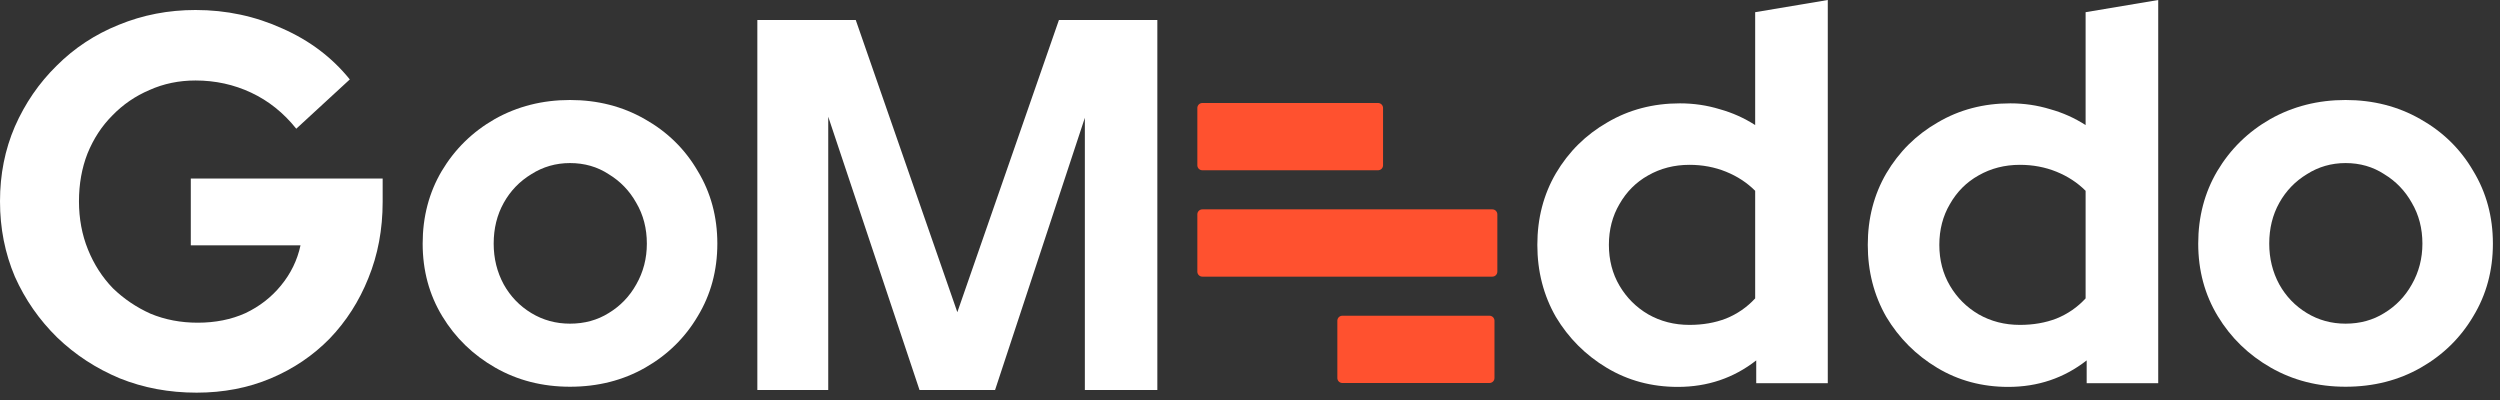<svg width="250" height="40" viewBox="0 0 250 40" fill="none" xmlns="http://www.w3.org/2000/svg">
<rect x="0" y="0" width="250" height="40" fill="#333333" stroke="none"/>
<path d="M19.663 39.266C16.907 39.266 14.345 38.789 11.978 37.835C9.611 36.846 7.526 35.485 5.724 33.754C3.922 31.987 2.509 29.956 1.484 27.659C0.495 25.327 0 22.818 0 20.133C0 17.448 0.495 14.957 1.484 12.66C2.509 10.328 3.904 8.296 5.671 6.565C7.438 4.798 9.505 3.438 11.872 2.484C14.275 1.495 16.836 1 19.557 1C22.631 1 25.528 1.618 28.249 2.855C30.97 4.056 33.213 5.752 34.98 7.943L29.627 12.872C28.355 11.282 26.853 10.081 25.122 9.268C23.391 8.455 21.536 8.049 19.557 8.049C17.896 8.049 16.359 8.367 14.946 9.003C13.533 9.604 12.296 10.452 11.236 11.547C10.176 12.607 9.346 13.879 8.745 15.363C8.18 16.812 7.897 18.402 7.897 20.133C7.897 21.864 8.197 23.472 8.798 24.956C9.399 26.44 10.229 27.73 11.289 28.825C12.384 29.885 13.639 30.733 15.052 31.369C16.501 31.97 18.073 32.27 19.769 32.27C21.536 32.27 23.126 31.952 24.539 31.316C25.952 30.645 27.136 29.726 28.09 28.56C29.079 27.359 29.733 26.016 30.051 24.532H19.08V17.854H38.266V20.186C38.266 22.942 37.789 25.486 36.835 27.818C35.916 30.115 34.627 32.129 32.966 33.86C31.305 35.556 29.344 36.881 27.083 37.835C24.822 38.789 22.348 39.266 19.663 39.266Z" fill="white"/>
<path d="M57 38.673C54.244 38.673 51.753 38.037 49.527 36.765C47.301 35.493 45.534 33.779 44.227 31.624C42.92 29.469 42.266 27.048 42.266 24.363C42.266 21.678 42.902 19.257 44.174 17.102C45.481 14.911 47.248 13.18 49.474 11.908C51.735 10.636 54.244 10 57 10C59.756 10 62.247 10.636 64.473 11.908C66.734 13.18 68.501 14.911 69.773 17.102C71.08 19.257 71.734 21.678 71.734 24.363C71.734 27.048 71.08 29.469 69.773 31.624C68.501 33.779 66.752 35.493 64.526 36.765C62.3 38.037 59.791 38.673 57 38.673ZM57 32.366C58.449 32.366 59.738 32.013 60.869 31.306C62.035 30.599 62.954 29.645 63.625 28.444C64.332 27.207 64.685 25.847 64.685 24.363C64.685 22.844 64.332 21.483 63.625 20.282C62.954 19.081 62.035 18.127 60.869 17.42C59.738 16.678 58.449 16.307 57 16.307C55.587 16.307 54.297 16.678 53.131 17.42C51.965 18.127 51.046 19.081 50.375 20.282C49.704 21.483 49.368 22.844 49.368 24.363C49.368 25.847 49.704 27.207 50.375 28.444C51.046 29.645 51.965 30.599 53.131 31.306C54.297 32.013 55.587 32.366 57 32.366Z" fill="white"/>
<path d="M75.734 39V2H85.575L95.734 31.219L105.893 2H115.734V39H108.485V11.779L99.507 39H91.952L82.824 11.673V39H75.734Z" fill="white"/>
<path fill-rule="evenodd" clip-rule="evenodd" d="M138.305 16.527C138.305 16.804 138.081 17.027 137.805 17.027H120.234C119.958 17.027 119.734 16.804 119.734 16.527V10.8C119.734 10.524 119.958 10.3 120.234 10.3H137.805C138.081 10.3 138.305 10.524 138.305 10.8V16.527ZM149.734 27.164C149.734 27.44 149.51 27.664 149.234 27.664H120.234C119.958 27.664 119.734 27.44 119.734 27.164V21.436C119.734 21.16 119.958 20.936 120.234 20.936H149.234C149.51 20.936 149.734 21.16 149.734 21.436V27.164ZM148.948 38.3C149.224 38.3 149.448 38.076 149.448 37.8L149.448 32.073C149.448 31.796 149.224 31.573 148.948 31.573H134.234C133.958 31.573 133.734 31.796 133.734 32.073L133.734 37.8C133.734 38.076 133.958 38.3 134.234 38.3H148.948Z" fill="#FF512F"/>
<path d="M167.779 38.69C165.164 38.69 162.797 38.054 160.677 36.782C158.557 35.51 156.861 33.814 155.589 31.694C154.352 29.539 153.734 27.136 153.734 24.486C153.734 21.836 154.352 19.451 155.589 17.331C156.861 15.176 158.575 13.48 160.73 12.243C162.885 10.971 165.306 10.335 167.991 10.335C169.369 10.335 170.694 10.529 171.966 10.918C173.238 11.271 174.422 11.801 175.517 12.508V1.219L182.778 0V38.319H175.623V36.04C173.362 37.807 170.747 38.69 167.779 38.69ZM168.945 32.489C170.288 32.489 171.507 32.277 172.602 31.853C173.733 31.394 174.704 30.722 175.517 29.839V19.08C174.704 18.267 173.733 17.631 172.602 17.172C171.471 16.713 170.252 16.483 168.945 16.483C167.426 16.483 166.048 16.836 164.811 17.543C163.61 18.214 162.656 19.168 161.949 20.405C161.242 21.606 160.889 22.967 160.889 24.486C160.889 26.005 161.242 27.366 161.949 28.567C162.656 29.768 163.61 30.722 164.811 31.429C166.048 32.136 167.426 32.489 168.945 32.489Z" fill="white"/>
<path d="M200.823 38.69C198.208 38.69 195.841 38.054 193.721 36.782C191.601 35.51 189.905 33.814 188.633 31.694C187.396 29.539 186.778 27.136 186.778 24.486C186.778 21.836 187.396 19.451 188.633 17.331C189.905 15.176 191.618 13.48 193.774 12.243C195.929 10.971 198.349 10.335 201.035 10.335C202.413 10.335 203.738 10.529 205.01 10.918C206.282 11.271 207.466 11.801 208.561 12.508V1.219L215.822 0V38.319H208.667V36.04C206.405 37.807 203.791 38.69 200.823 38.69ZM201.989 32.489C203.331 32.489 204.55 32.277 205.646 31.853C206.776 31.394 207.748 30.722 208.561 29.839V19.08C207.748 18.267 206.776 17.631 205.646 17.172C204.515 16.713 203.296 16.483 201.989 16.483C200.469 16.483 199.091 16.836 197.855 17.543C196.653 18.214 195.699 19.168 194.993 20.405C194.286 21.606 193.933 22.967 193.933 24.486C193.933 26.005 194.286 27.366 194.993 28.567C195.699 29.768 196.653 30.722 197.855 31.429C199.091 32.136 200.469 32.489 201.989 32.489Z" fill="white"/>
<path d="M234.556 38.673C231.8 38.673 229.309 38.037 227.083 36.765C224.857 35.493 223.09 33.779 221.783 31.624C220.475 29.469 219.822 27.048 219.822 24.363C219.822 21.678 220.458 19.257 221.73 17.102C223.037 14.911 224.804 13.18 227.03 11.908C229.291 10.636 231.8 10 234.556 10C237.312 10 239.803 10.636 242.029 11.908C244.29 13.18 246.057 14.911 247.329 17.102C248.636 19.257 249.29 21.678 249.29 24.363C249.29 27.048 248.636 29.469 247.329 31.624C246.057 33.779 244.308 35.493 242.082 36.765C239.856 38.037 237.347 38.673 234.556 38.673ZM234.556 32.366C236.004 32.366 237.294 32.013 238.425 31.306C239.591 30.599 240.509 29.645 241.181 28.444C241.887 27.207 242.241 25.847 242.241 24.363C242.241 22.844 241.887 21.483 241.181 20.282C240.509 19.081 239.591 18.127 238.425 17.42C237.294 16.678 236.004 16.307 234.556 16.307C233.142 16.307 231.853 16.678 230.687 17.42C229.521 18.127 228.602 19.081 227.931 20.282C227.259 21.483 226.924 22.844 226.924 24.363C226.924 25.847 227.259 27.207 227.931 28.444C228.602 29.645 229.521 30.599 230.687 31.306C231.853 32.013 233.142 32.366 234.556 32.366Z" fill="white"/>
</svg>
